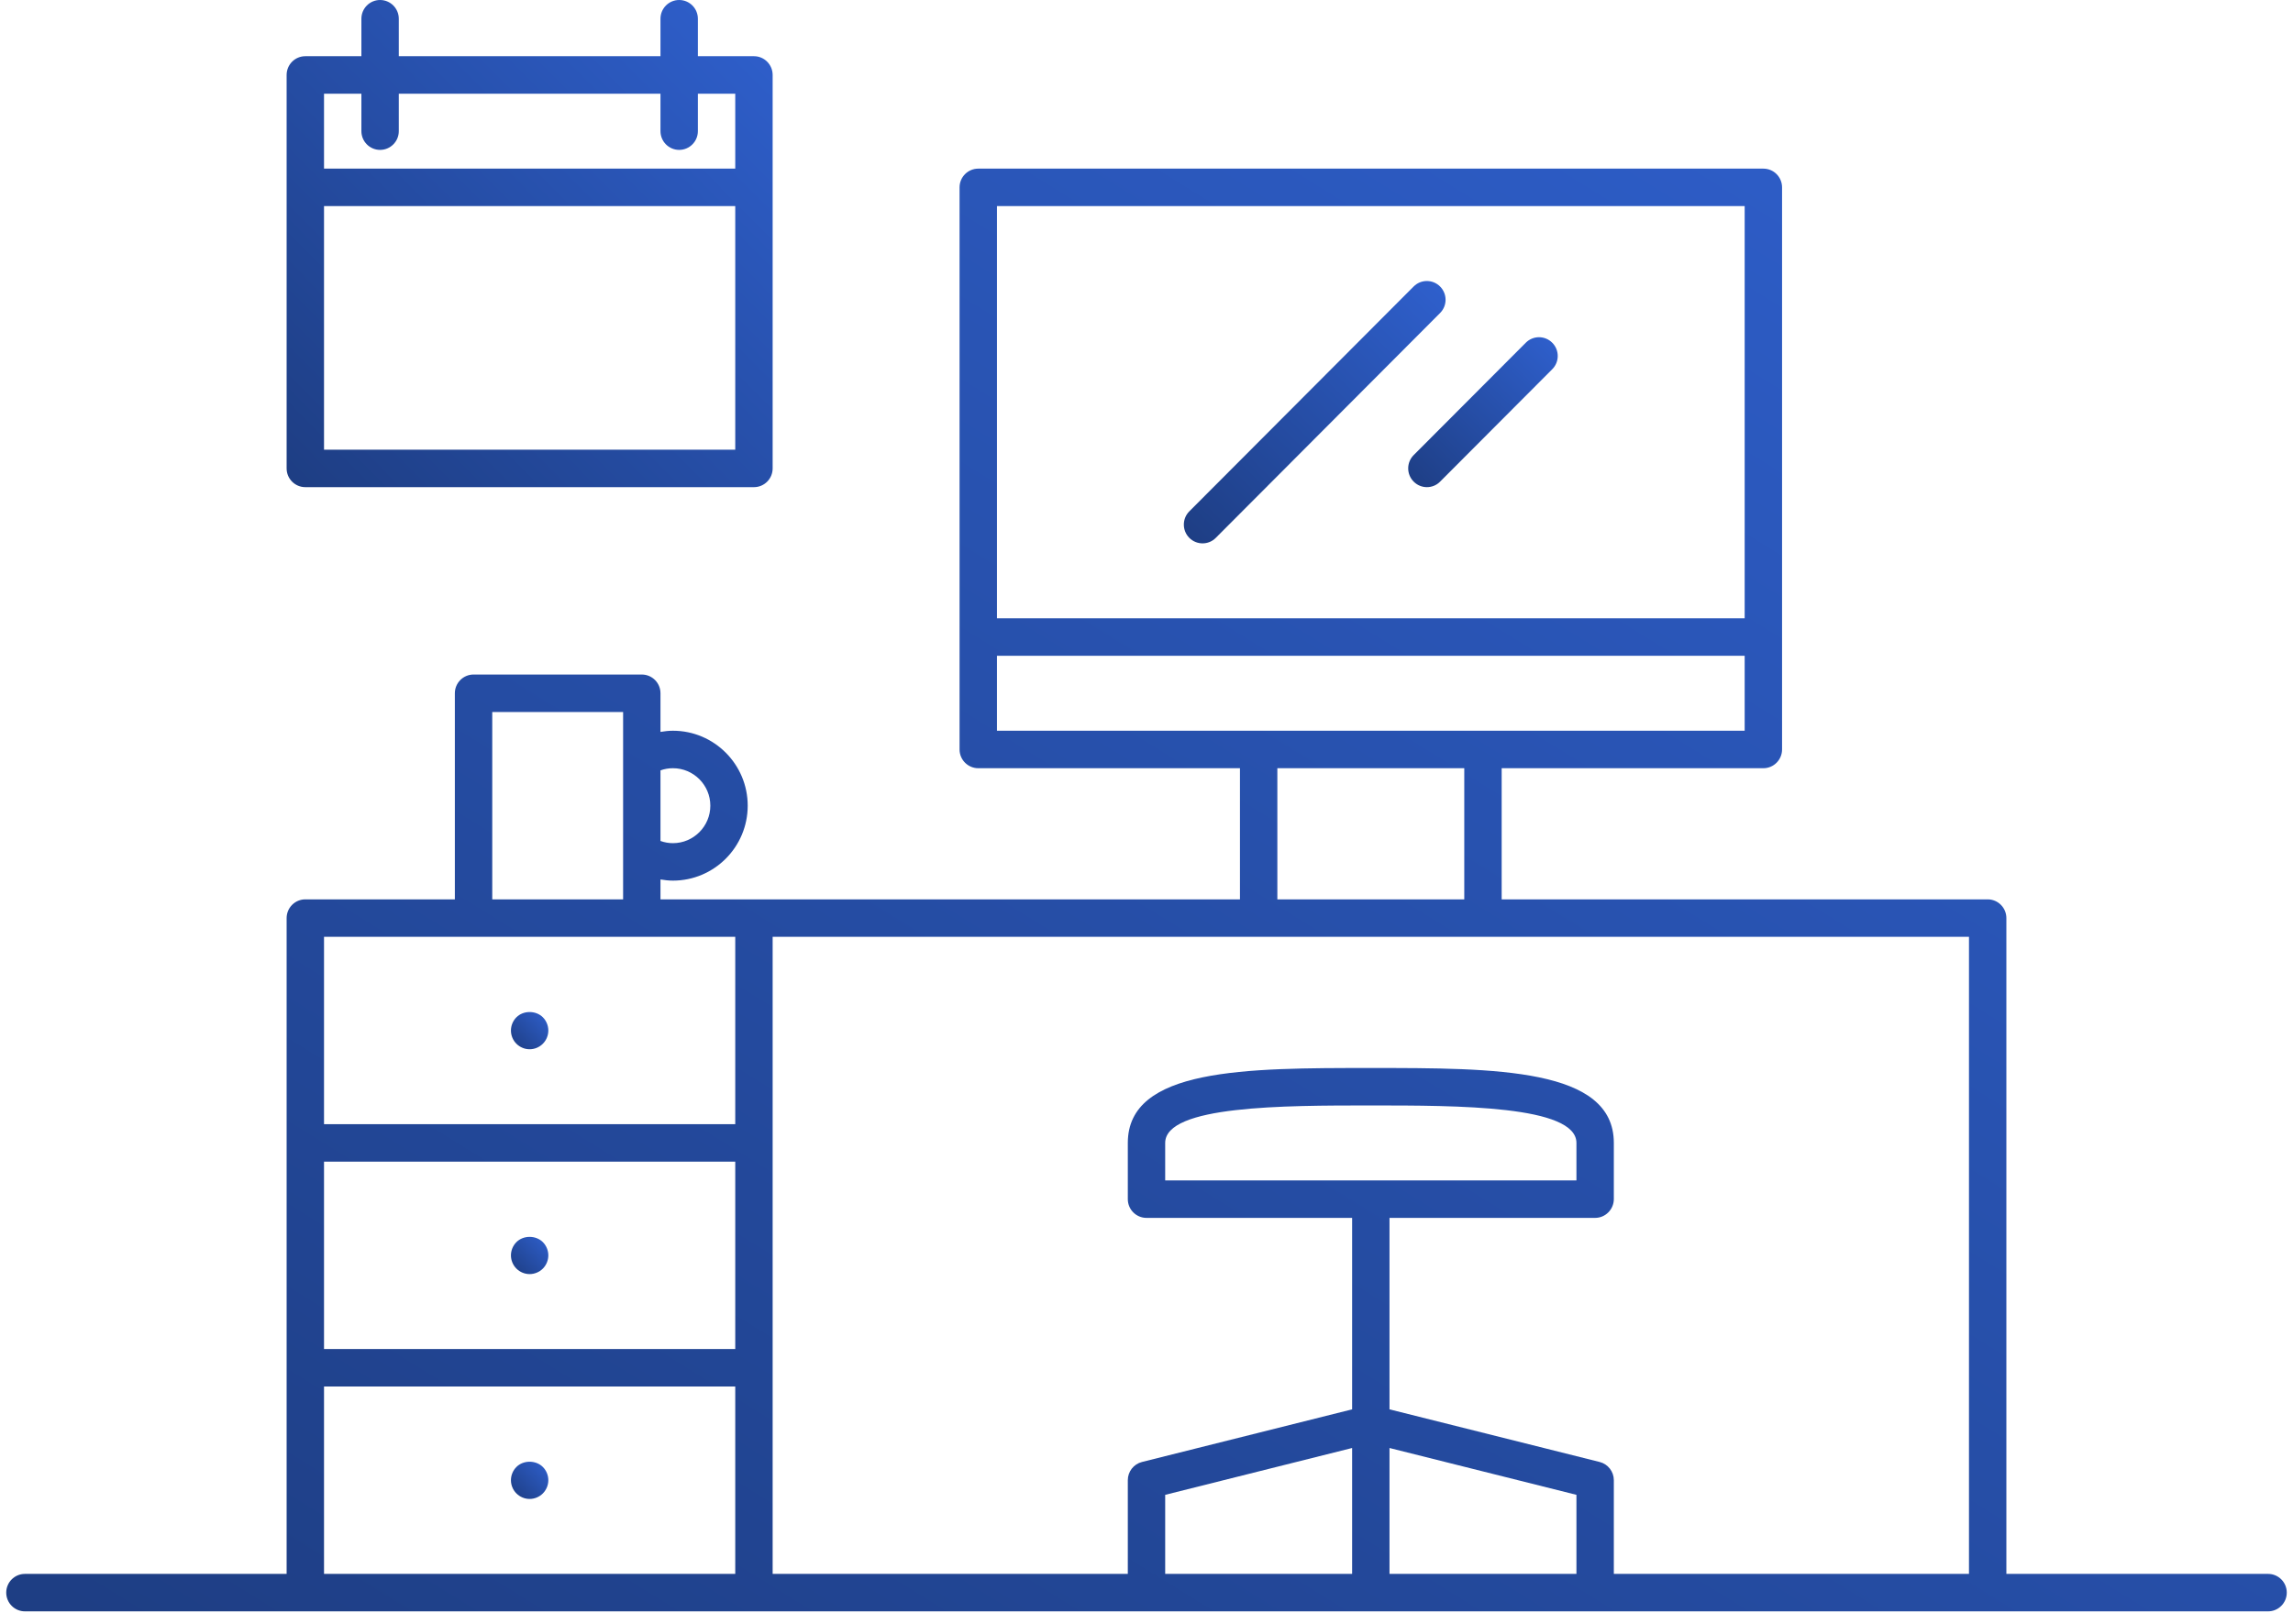 <?xml version="1.0" encoding="UTF-8"?>
<svg width="120px" height="85px" viewBox="0 0 120 85" version="1.1" xmlns="http://www.w3.org/2000/svg" xmlns:xlink="http://www.w3.org/1999/xlink">
    <!-- Generator: Sketch 50.2 (55047) - http://www.bohemiancoding.com/sketch -->
    <title>office-smart-devices</title>
    <desc>Created with Sketch.</desc>
    <defs>
        <linearGradient x1="100%" y1="0%" x2="0%" y2="100%" id="linearGradient-1">
            <stop stop-color="#2F60CE" offset="0%"></stop>
            <stop stop-color="#1E3E84" offset="98.325%"></stop>
        </linearGradient>
    </defs>
    <g id="Page-1" stroke="none" stroke-width="1" fill="none" fill-rule="evenodd">
        <g id="Desktop-HD" transform="translate(-1140, -796)" fill="url(#linearGradient-1)" fill-rule="nonzero">
            <g id="Group-11" transform="translate(132, 676)">
                <g id="Group-7" transform="translate(960, 82)">
                    <g id="noun_workspace_254088" transform="translate(48, 38)">
                        <path d="M118.696,82.385 L105,82.385 L105,48.058 C105,47.516 104.562,47.077 104.022,47.077 L78.587,47.077 L78.587,40.212 L92.283,40.212 C92.823,40.212 93.261,39.772 93.261,39.231 L93.261,9.808 C93.261,9.266 92.823,8.827 92.283,8.827 L51.196,8.827 C50.656,8.827 50.217,9.266 50.217,9.808 L50.217,39.231 C50.217,39.772 50.656,40.212 51.196,40.212 L64.891,40.212 L64.891,47.077 L34.565,47.077 L34.565,46.035 C34.78,46.07 34.997,46.096 35.217,46.096 C37.375,46.096 39.13,44.336 39.13,42.173 C39.13,40.01 37.375,38.25 35.217,38.25 C34.997,38.25 34.78,38.275 34.565,38.311 L34.565,36.288 C34.565,35.747 34.127,35.308 33.587,35.308 L24.783,35.308 C24.243,35.308 23.804,35.747 23.804,36.288 L23.804,47.077 L15.978,47.077 C15.438,47.077 15,47.516 15,48.058 L15,82.385 L1.304,82.385 C0.764,82.385 0.326,82.824 0.326,83.365 C0.326,83.907 0.764,84.346 1.304,84.346 L118.696,84.346 C119.236,84.346 119.674,83.907 119.674,83.365 C119.674,82.824 119.236,82.385 118.696,82.385 Z M103.043,82.385 L84.457,82.385 L84.457,77.481 C84.457,77.031 84.151,76.637 83.716,76.527 L72.717,73.772 L72.717,63.75 L83.478,63.75 C84.018,63.75 84.457,63.305 84.457,62.764 L84.457,59.827 C84.457,55.904 78.279,55.904 71.739,55.904 C65.199,55.904 59.022,55.904 59.022,59.827 L59.022,62.769 C59.022,63.311 59.46,63.75 60,63.75 L70.761,63.75 L70.761,73.772 L59.763,76.527 C59.327,76.637 59.022,77.031 59.022,77.481 L59.022,82.385 L40.435,82.385 L40.435,49.038 L103.043,49.038 L103.043,82.385 Z M60.978,61.788 L60.978,59.827 C60.978,57.865 67.2,57.865 71.739,57.865 C76.278,57.865 82.5,57.865 82.5,59.827 L82.5,61.788 L60.978,61.788 Z M70.761,82.385 L60.978,82.385 L60.978,78.247 L70.761,75.795 L70.761,82.385 Z M72.717,75.795 L82.5,78.247 L82.5,82.385 L72.717,82.385 L72.717,75.795 Z M16.957,60.808 L38.478,60.808 L38.478,70.615 L16.957,70.615 L16.957,60.808 Z M91.304,10.788 L91.304,32.365 L52.174,32.365 L52.174,10.788 L91.304,10.788 Z M52.174,34.327 L91.304,34.327 L91.304,38.25 L52.174,38.25 L52.174,34.327 Z M66.848,40.212 L76.63,40.212 L76.63,47.077 L66.848,47.077 L66.848,40.212 Z M35.217,40.212 C36.296,40.212 37.174,41.092 37.174,42.173 C37.174,43.255 36.296,44.135 35.217,44.135 C34.993,44.135 34.775,44.097 34.565,44.02 L34.565,40.325 C34.775,40.249 34.994,40.212 35.217,40.212 Z M25.761,37.269 L32.609,37.269 L32.609,47.077 L25.761,47.077 L25.761,37.269 Z M24.783,49.038 L33.587,49.038 L38.478,49.038 L38.478,58.846 L16.957,58.846 L16.957,49.038 L24.783,49.038 Z M16.957,72.577 L38.478,72.577 L38.478,82.385 L16.957,82.385 L16.957,72.577 Z" id="Shape"></path>
                        <path d="M27.717,54.923 C27.974,54.923 28.226,54.818 28.409,54.635 C28.591,54.452 28.696,54.2 28.696,53.942 C28.696,53.685 28.591,53.431 28.409,53.249 C28.043,52.883 27.391,52.883 27.026,53.249 C26.843,53.432 26.739,53.685 26.739,53.942 C26.739,54.2 26.843,54.454 27.026,54.635 C27.209,54.818 27.46,54.923 27.717,54.923 Z" id="Shape"></path>
                        <path d="M28.409,65.018 C28.043,64.652 27.391,64.652 27.026,65.018 C26.843,65.202 26.739,65.454 26.739,65.712 C26.739,65.969 26.843,66.223 27.026,66.405 C27.209,66.588 27.46,66.692 27.717,66.692 C27.974,66.692 28.226,66.588 28.409,66.405 C28.591,66.222 28.696,65.969 28.696,65.712 C28.696,65.454 28.591,65.2 28.409,65.018 Z" id="Shape"></path>
                        <path d="M28.409,76.788 C28.043,76.422 27.389,76.422 27.026,76.788 C26.843,76.971 26.739,77.223 26.739,77.481 C26.739,77.738 26.843,77.992 27.026,78.174 C27.209,78.357 27.46,78.462 27.717,78.462 C27.974,78.462 28.226,78.357 28.409,78.174 C28.591,77.991 28.696,77.738 28.696,77.481 C28.696,77.223 28.591,76.969 28.409,76.788 Z" id="Shape"></path>
                        <path d="M62.935,28.442 C63.184,28.442 63.436,28.347 63.625,28.155 L75.364,16.385 C75.747,16.002 75.747,15.381 75.364,14.997 C74.982,14.613 74.362,14.613 73.98,14.997 L62.241,26.766 C61.859,27.149 61.859,27.77 62.241,28.155 C62.434,28.347 62.686,28.442 62.935,28.442 Z" id="Shape"></path>
                        <path d="M73.984,25.212 C74.174,25.403 74.425,25.5 74.674,25.5 C74.923,25.5 75.175,25.405 75.364,25.212 L81.233,19.328 C81.617,18.945 81.617,18.323 81.233,17.939 C80.851,17.556 80.232,17.556 79.85,17.939 L73.98,23.824 C73.6,24.209 73.6,24.829 73.984,25.212 Z" id="Shape"></path>
                        <path d="M15.978,25.5 L39.457,25.5 C39.997,25.5 40.435,25.061 40.435,24.519 L40.435,3.923 C40.435,3.382 39.997,2.942 39.457,2.942 L36.522,2.942 L36.522,0.981 C36.522,0.439 36.083,0 35.543,0 C35.003,0 34.565,0.439 34.565,0.981 L34.565,2.942 L20.87,2.942 L20.87,0.981 C20.87,0.439 20.431,0 19.891,0 C19.351,0 18.913,0.439 18.913,0.981 L18.913,2.942 L15.978,2.942 C15.438,2.942 15,3.382 15,3.923 L15,24.519 C15,25.061 15.438,25.5 15.978,25.5 Z M16.957,23.538 L16.957,10.788 L38.478,10.788 L38.478,23.538 L16.957,23.538 Z M18.913,4.904 L18.913,6.865 C18.913,7.407 19.351,7.846 19.891,7.846 C20.431,7.846 20.87,7.407 20.87,6.865 L20.87,4.904 L34.565,4.904 L34.565,6.865 C34.565,7.407 35.003,7.846 35.543,7.846 C36.083,7.846 36.522,7.407 36.522,6.865 L36.522,4.904 L38.478,4.904 L38.478,8.827 L16.957,8.827 L16.957,4.904 L18.913,4.904 Z" id="Shape"></path>
                    </g>
                </g>
            </g>
        </g>
    </g>
</svg>